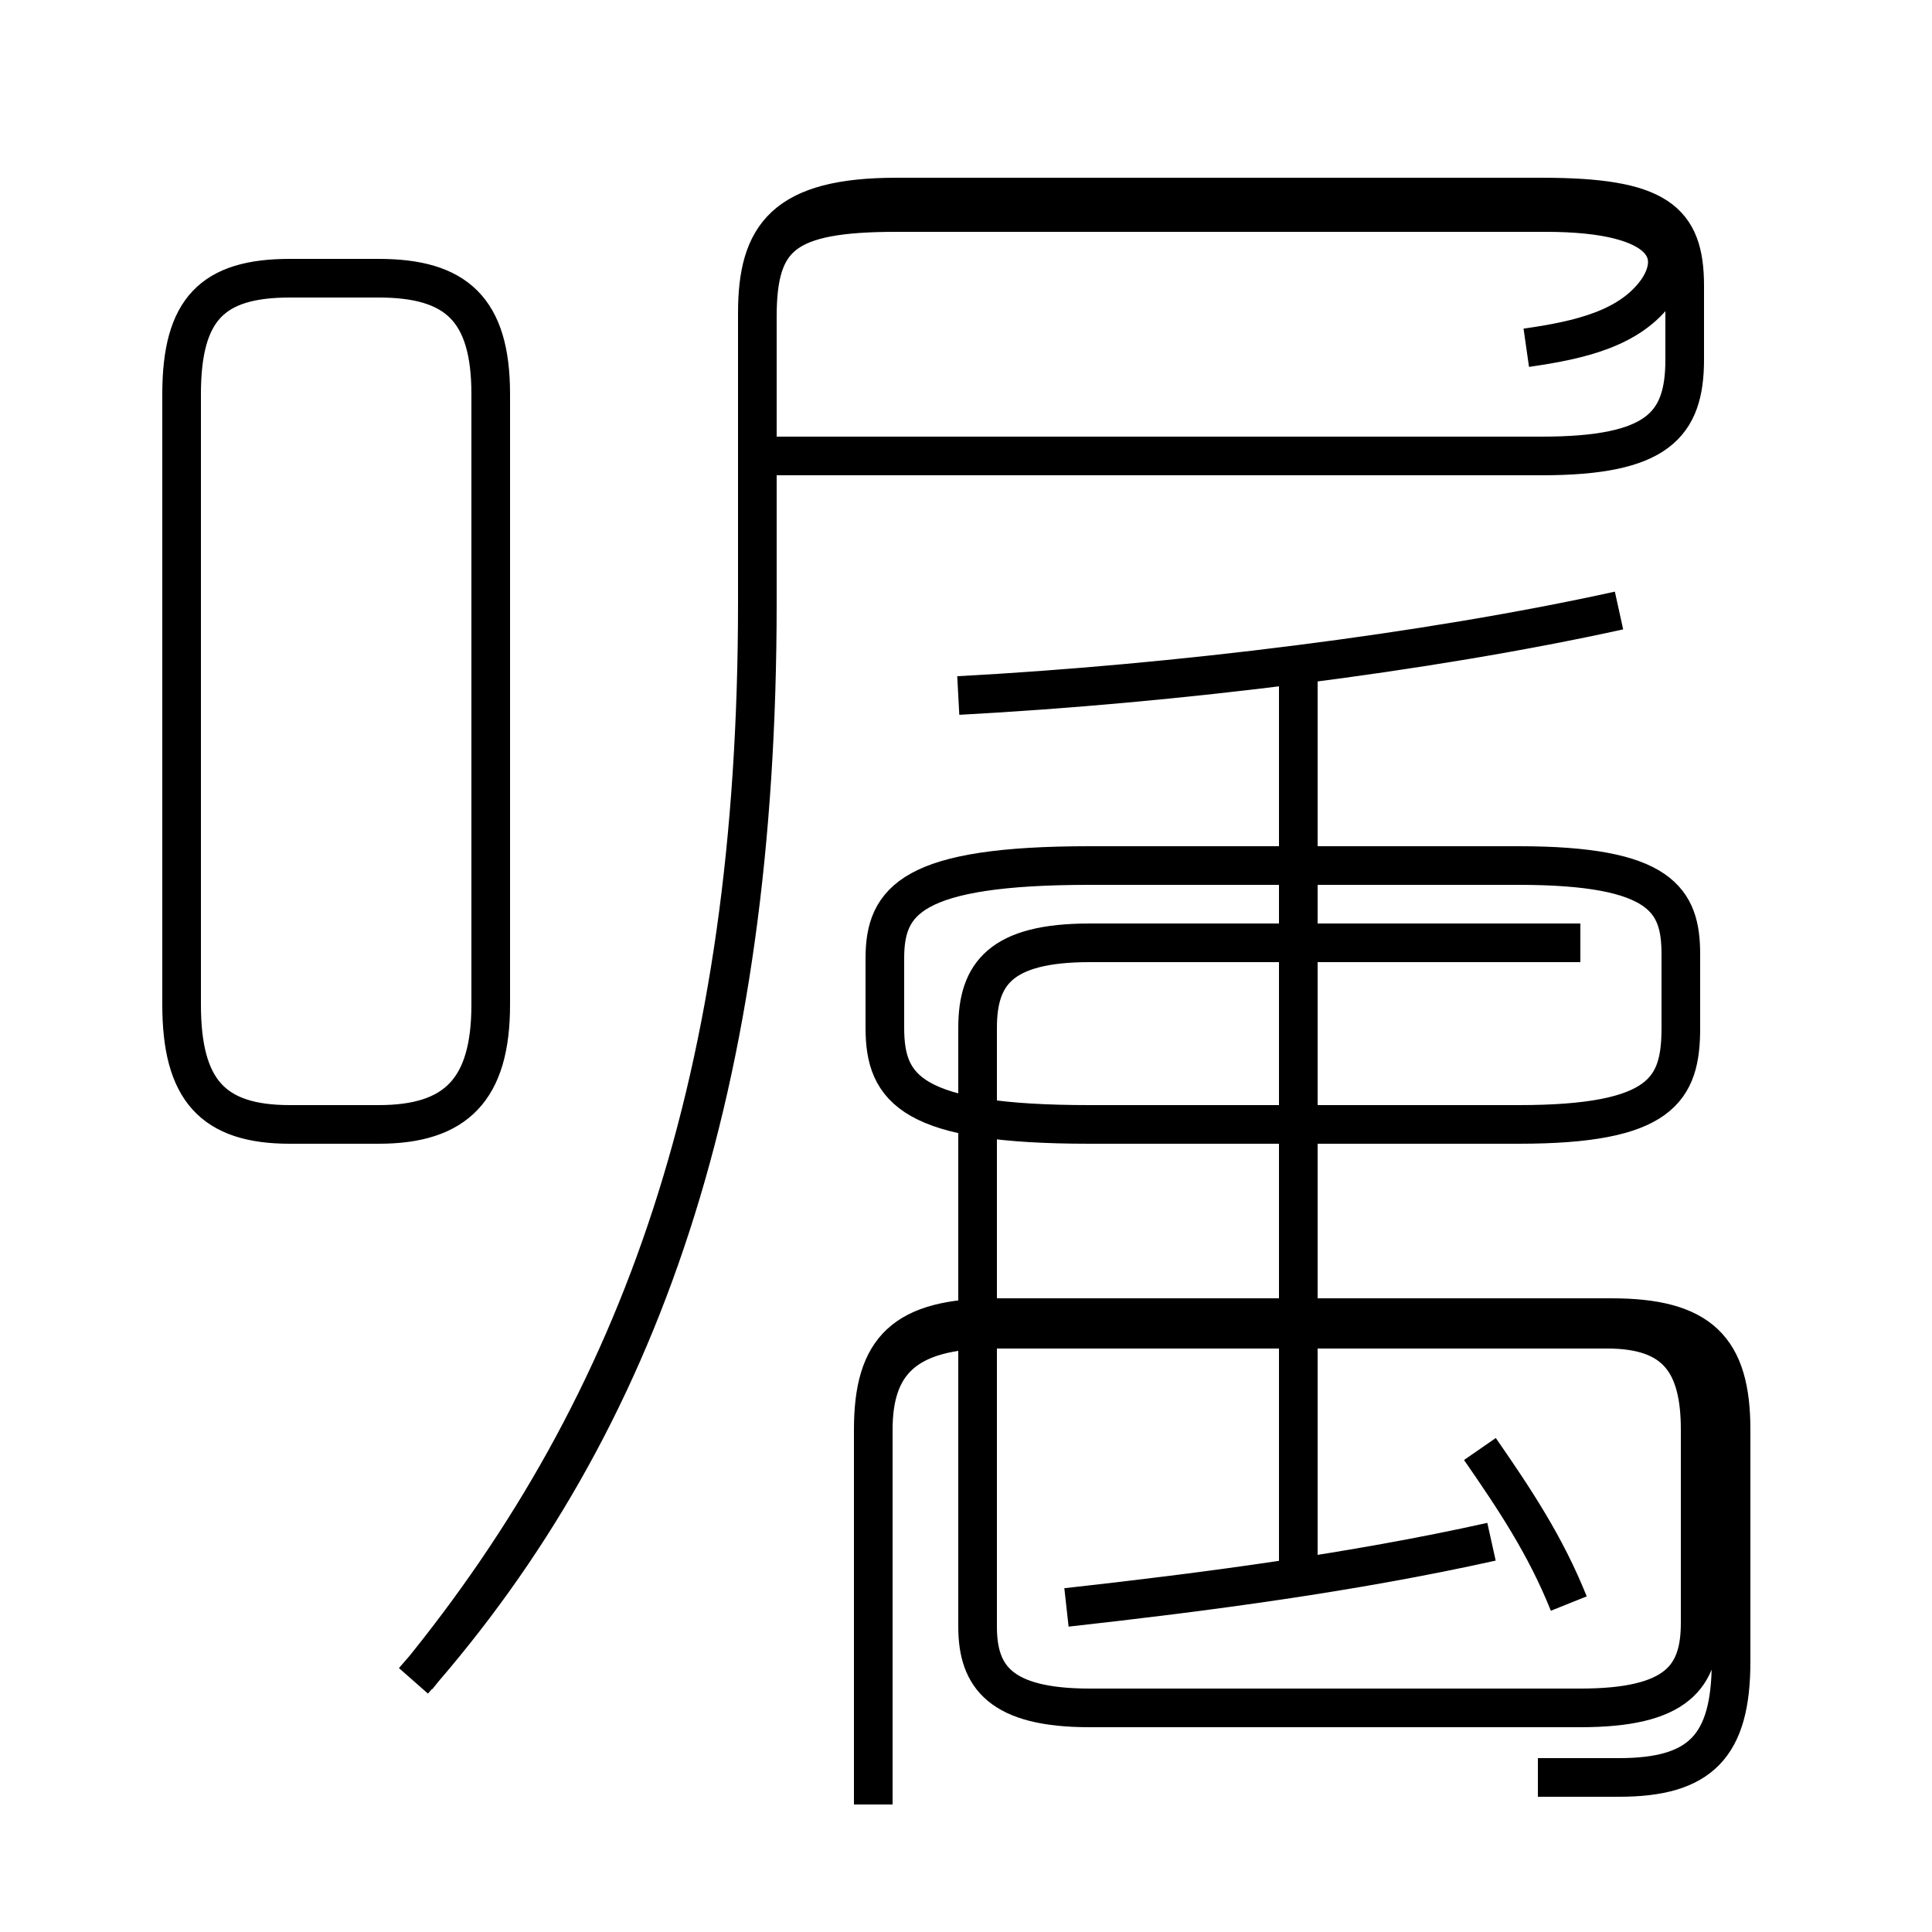 <?xml version='1.0' encoding='utf8'?>
<svg viewBox="0.0 -6.0 50.0 50.0" version="1.1" xmlns="http://www.w3.org/2000/svg">
<rect x="0.0" y="-6.0" width="50.0" height="50.0" fill="#808080" stroke="none"/>
<rect x="-1000" y="-1000" width="2000" height="2000" stroke="white" fill="white"/>
<g style="fill:white;stroke:#000000;  stroke-width:1">
<path d="M 10.7 -0.5 C 16.6 -7.2 19.6 -15.9 19.6 -28.4 L 19.6 -35.9 C 19.6 -37.9 20.3 -38.9 23.2 -38.9 L 39.9 -38.9 C 42.9 -38.9 43.6 -38.3 43.6 -36.6 L 43.6 -34.7 C 43.6 -33.0 42.9 -32.2 39.9 -32.2 L 20.1 -32.2 M 12.7 -18.0 L 12.7 -33.8 C 12.7 -36.0 11.8 -36.8 9.8 -36.8 L 7.5 -36.8 C 5.5 -36.8 4.7 -36.0 4.7 -33.8 L 4.7 -18.0 C 4.7 -15.8 5.5 -14.9 7.5 -14.9 L 9.8 -14.9 C 11.8 -14.9 12.7 -15.8 12.7 -18.0 Z M 27.6 -2.4 C 31.2 -2.8 35.0 -3.3 38.6 -4.1 M 22.6 2.7 L 22.6 -7.0 C 22.6 -9.1 23.4 -9.9 25.8 -9.9 L 41.7 -9.9 C 44.0 -9.9 44.8 -9.1 44.8 -7.0 L 44.8 -1.0 C 44.8 1.2 44.0 2.0 41.9 2.0 C 41.0 2.0 40.5 2.0 39.8 2.0 M 40.6 -2.5 C 40.0 -4.0 39.2 -5.2 38.3 -6.5 M 33.6 -3.2 L 33.6 -26.4 M 39.3 -14.9 L 28.2 -14.9 C 23.6 -14.9 22.9 -15.8 22.9 -17.4 L 22.9 -19.2 C 22.9 -20.7 23.6 -21.6 28.2 -21.6 L 39.3 -21.6 C 43.0 -21.6 43.5 -20.7 43.5 -19.3 L 43.5 -17.4 C 43.5 -15.8 43.0 -14.9 39.3 -14.9 Z M 24.8 -26.0 C 30.4 -26.3 36.9 -27.1 41.9 -28.2 M 40.9 -19.6 L 28.2 -19.6 C 25.9 -19.6 25.3 -18.8 25.3 -17.4 L 25.3 -1.9 C 25.3 -0.6 25.9 0.2 28.2 0.2 L 40.9 0.2 C 43.4 0.2 44.0 -0.6 44.0 -2.0 L 44.0 -7.0 C 44.0 -8.7 43.4 -9.6 41.6 -9.6 L 25.7 -9.6 C 23.4 -9.6 22.6 -8.7 22.6 -7.0 L 22.6 2.6 M 39.5 -35.0 C 40.9 -35.2 42.2 -35.5 42.9 -36.5 C 43.5 -37.4 43.2 -38.5 40.0 -38.5 L 23.2 -38.5 C 20.3 -38.5 19.6 -37.9 19.6 -35.8 L 19.6 -28.4 C 19.6 -16.1 16.6 -7.7 10.8 -0.6" transform="translate(0.0, 38.0)" />
</g>
</svg>